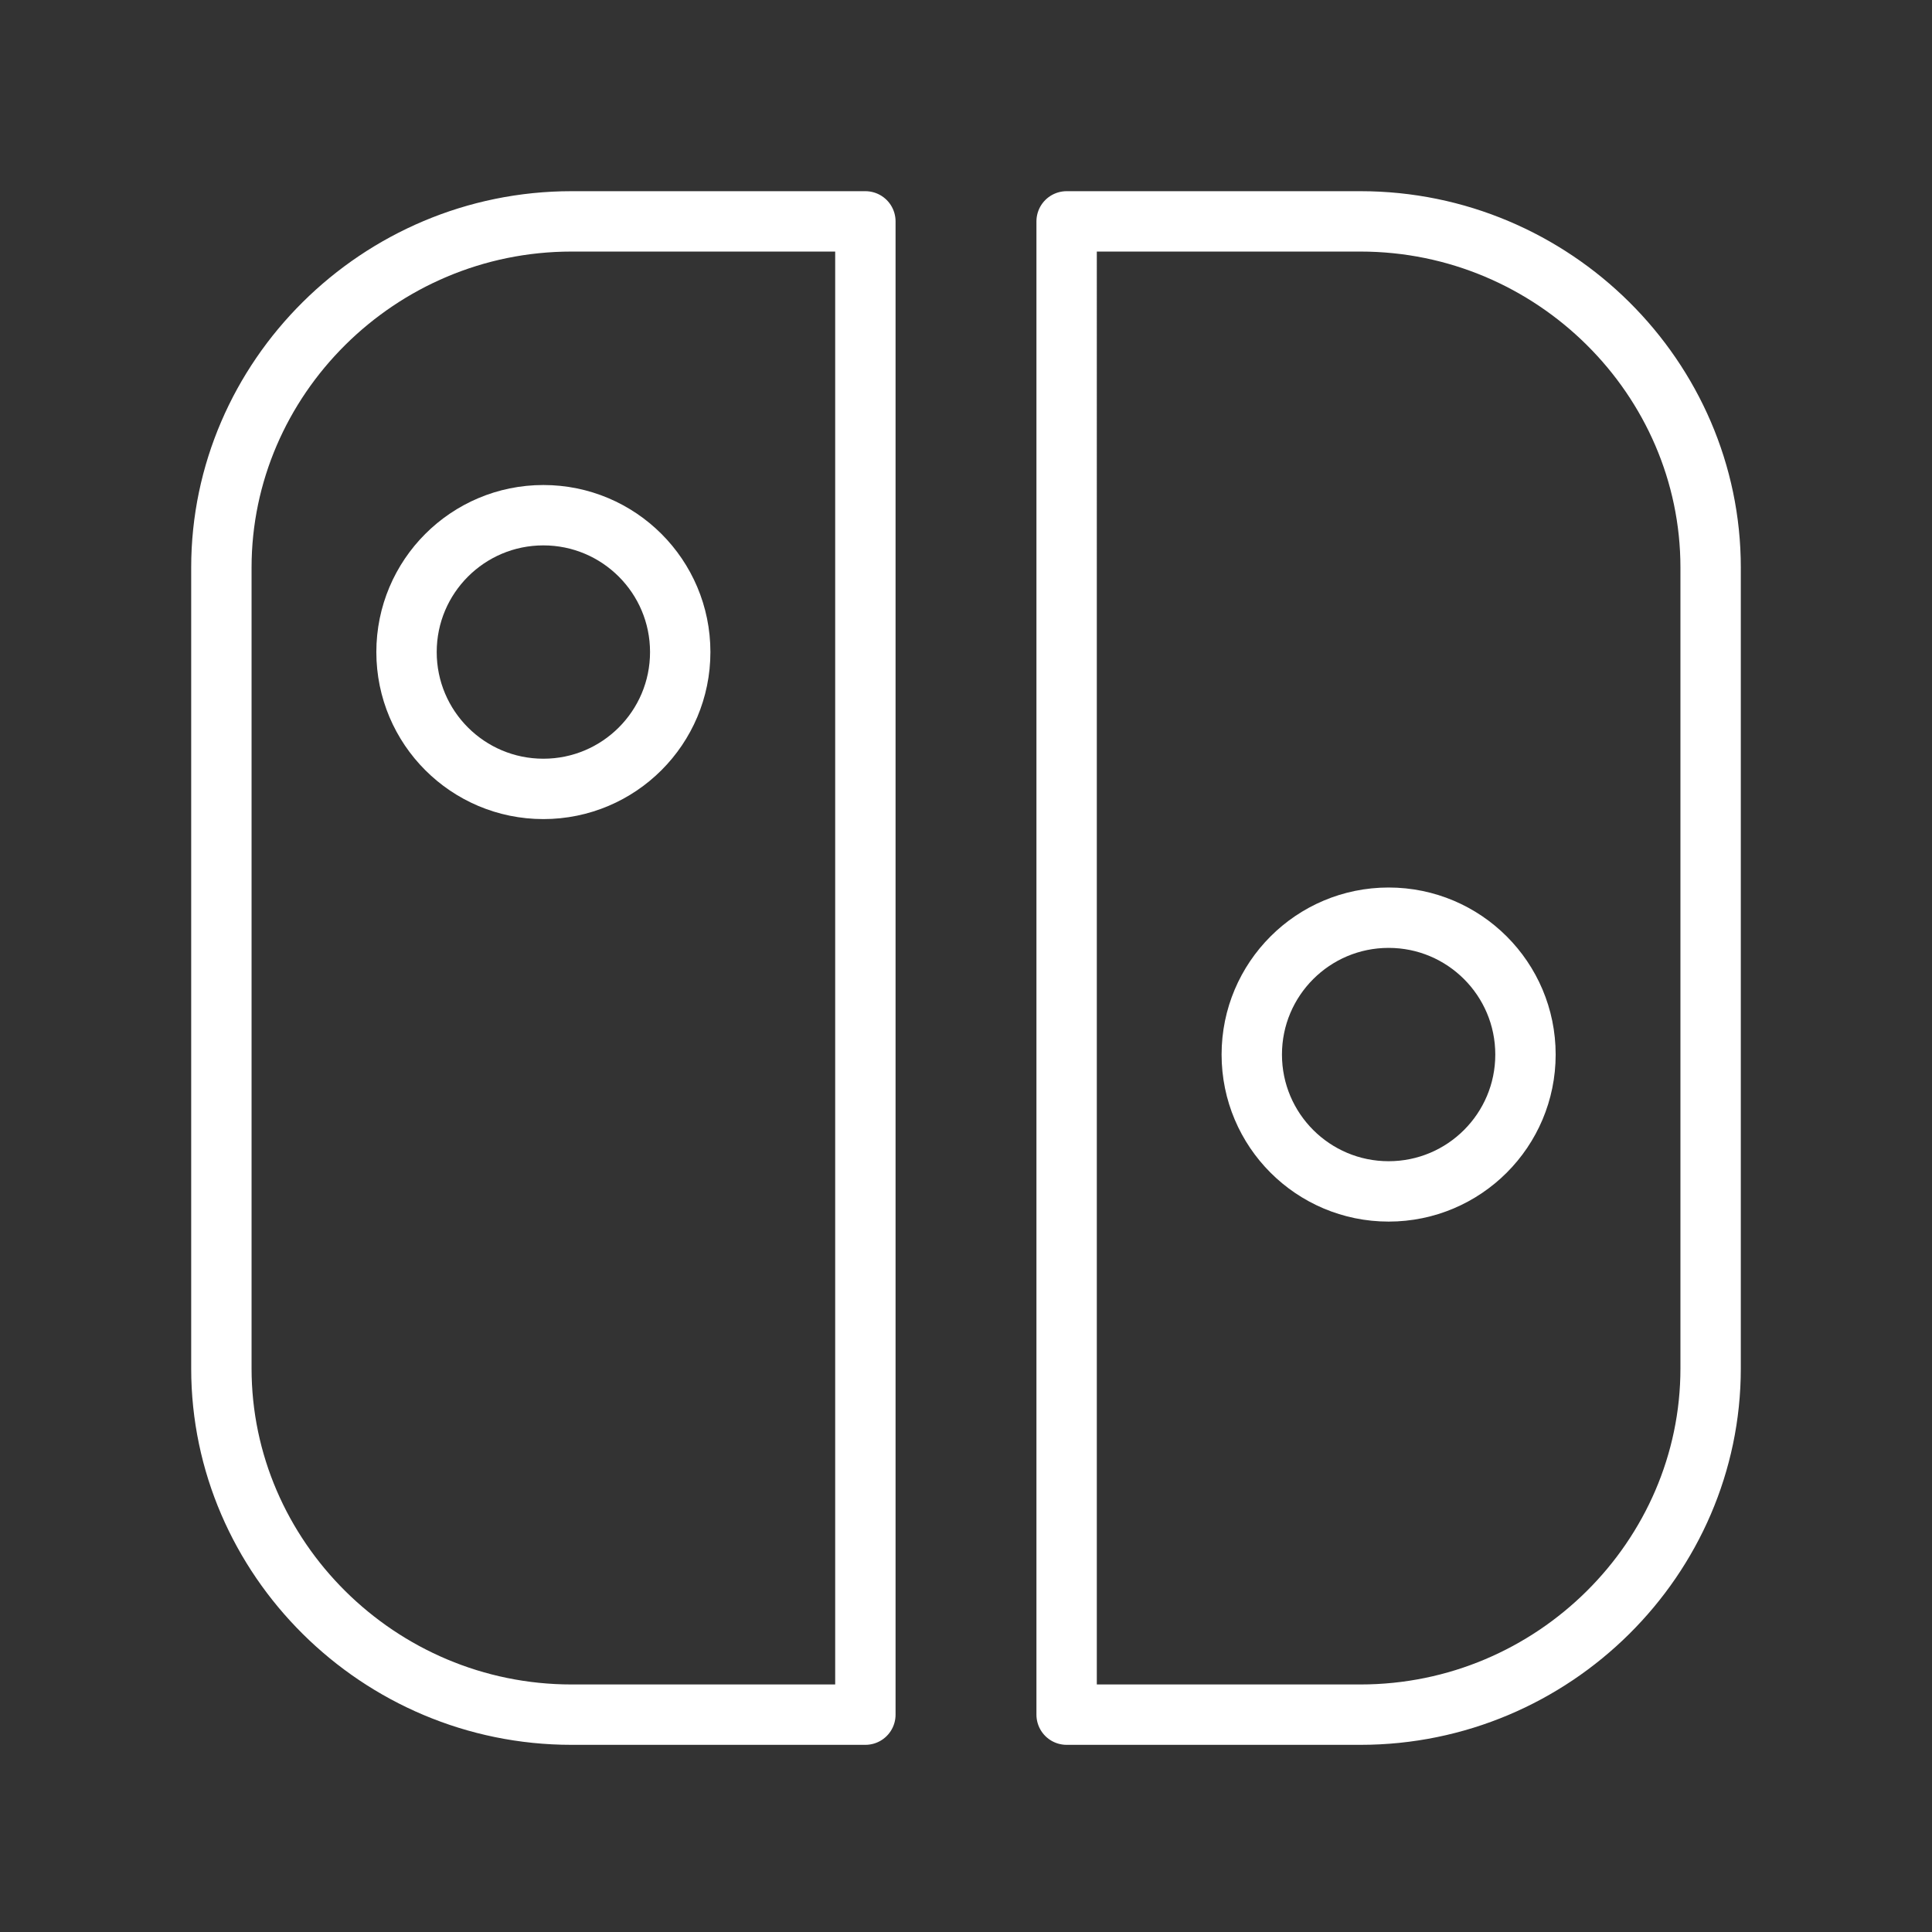<ns0:svg xmlns:ns0="http://www.w3.org/2000/svg" id="a" viewBox="0 0 48 48" style="stroke-width:1.5px"><ns0:rect x="0" y="0" width="48" height="48" fill="#333333" stroke="none"/><ns0:defs style="stroke-width:1.5px"><ns0:style style="stroke-width:1.5px">.b{fill:none;stroke:#fff;stroke-linecap:round;stroke-linejoin:round;}</ns0:style></ns0:defs><ns0:circle class="b" cx="13.5" cy="16.2" r="3.4" style="stroke-width:1.5px" /><ns0:circle class="b" cx="34.5" cy="26.2" r="3.4" style="stroke-width:1.5px" /><ns0:path class="b" d="M21.5,5.5h-7.3c-4.8,0-8.7,3.9-8.7,8.6v19.9c0,4.7,3.9,8.6,8.7,8.6h7.3V5.5Z" style="stroke-width:1.5px" /><ns0:path class="b" d="M33.8,5.5h-7.3V42.6h7.3c4.8,0,8.7-3.9,8.7-8.6V14.1c0-4.7-3.9-8.6-8.7-8.6Z" style="stroke-width:1.5px" /></ns0:svg>